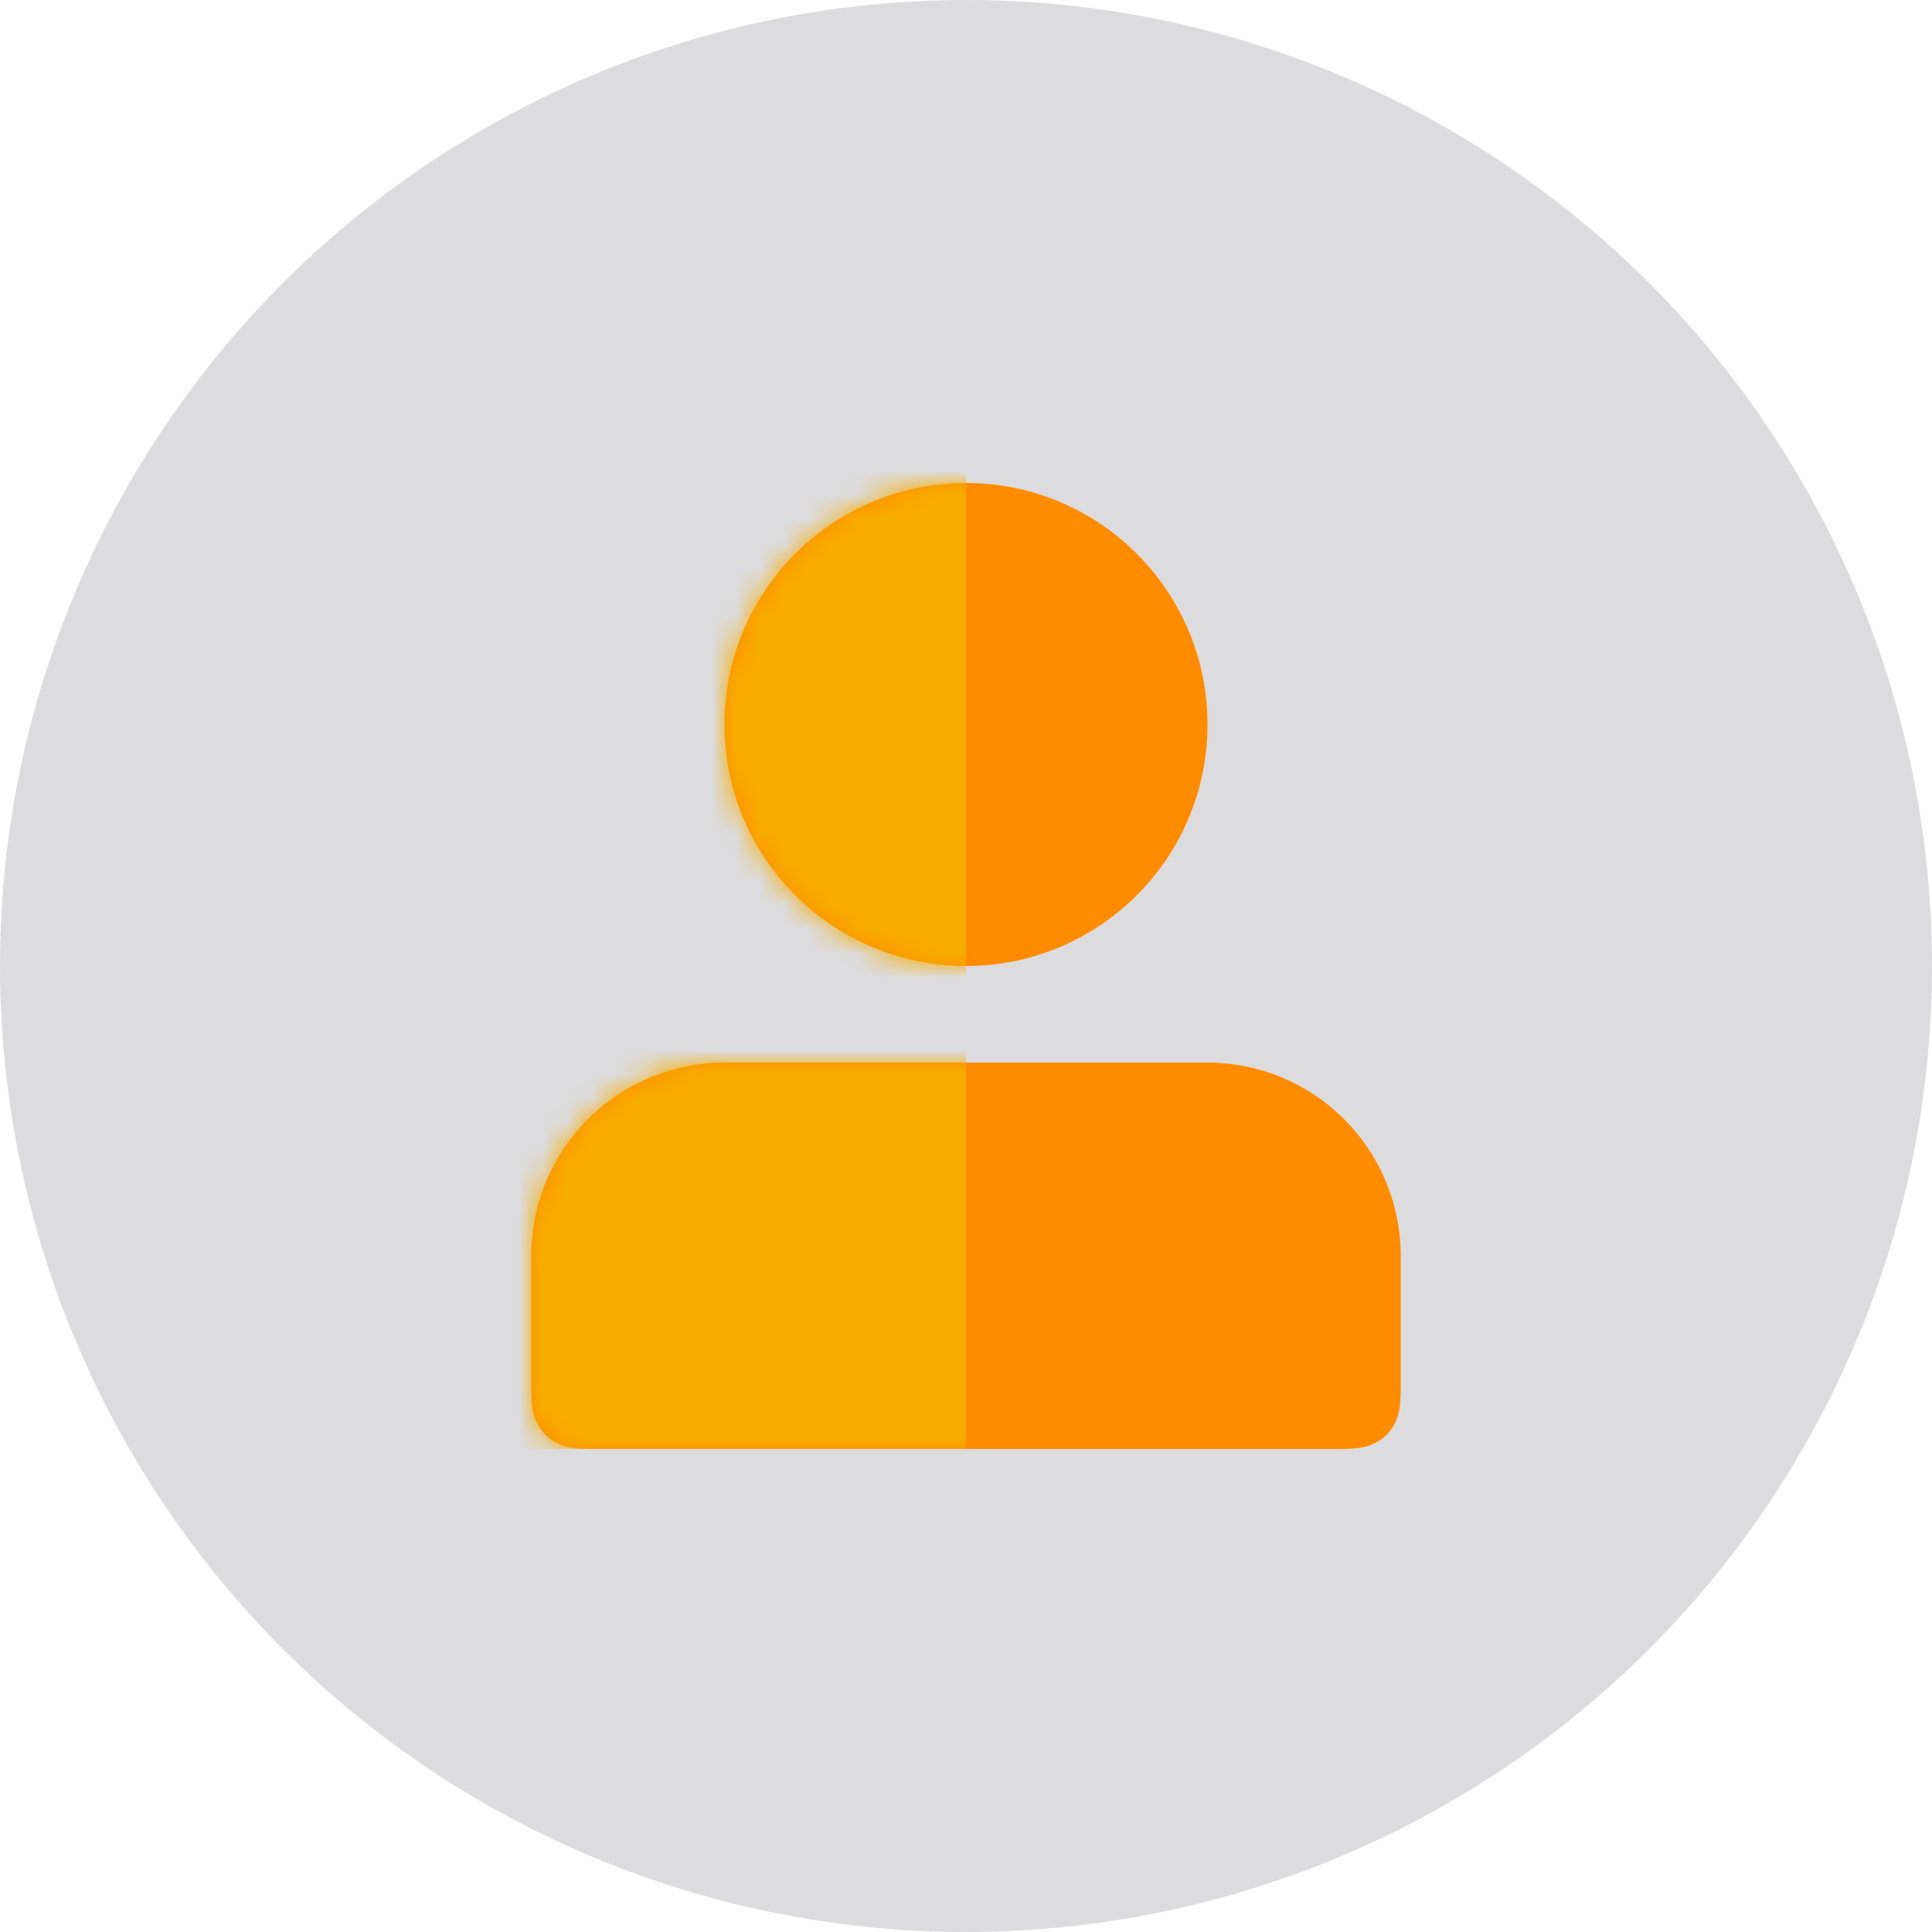 <svg xmlns="http://www.w3.org/2000/svg" xmlns:xlink="http://www.w3.org/1999/xlink" viewBox="0 0 80 80"><defs><path id="a" d="M28 24a8 8 0 018 8v5.436c0 .892-.093 1.215-.267 1.54a1.81 1.81 0 01-.756.757c-.326.174-.65.267-1.54.267H2.563c-.892 0-1.215-.093-1.54-.267a1.81 1.81 0 01-.757-.756c-.174-.326-.267-.65-.267-1.54V32a8 8 0 018-8h20zM18 0c5.523 0 10 4.477 10 10s-4.477 10-10 10S8 15.523 8 10 12.477 0 18 0z"/></defs><g fill="none" fill-rule="evenodd"><circle cx="40" cy="40" r="40" fill="#151922" opacity=".15"/><g transform="translate(22 20)"><mask id="b" fill="#fff"><use xlink:href="#a"/></mask><use fill="#FF8B00" fill-rule="nonzero" xlink:href="#a"/><path fill="#F7AD00" d="M-10-2h28v42h-28z" mask="url(#b)"/></g></g></svg>